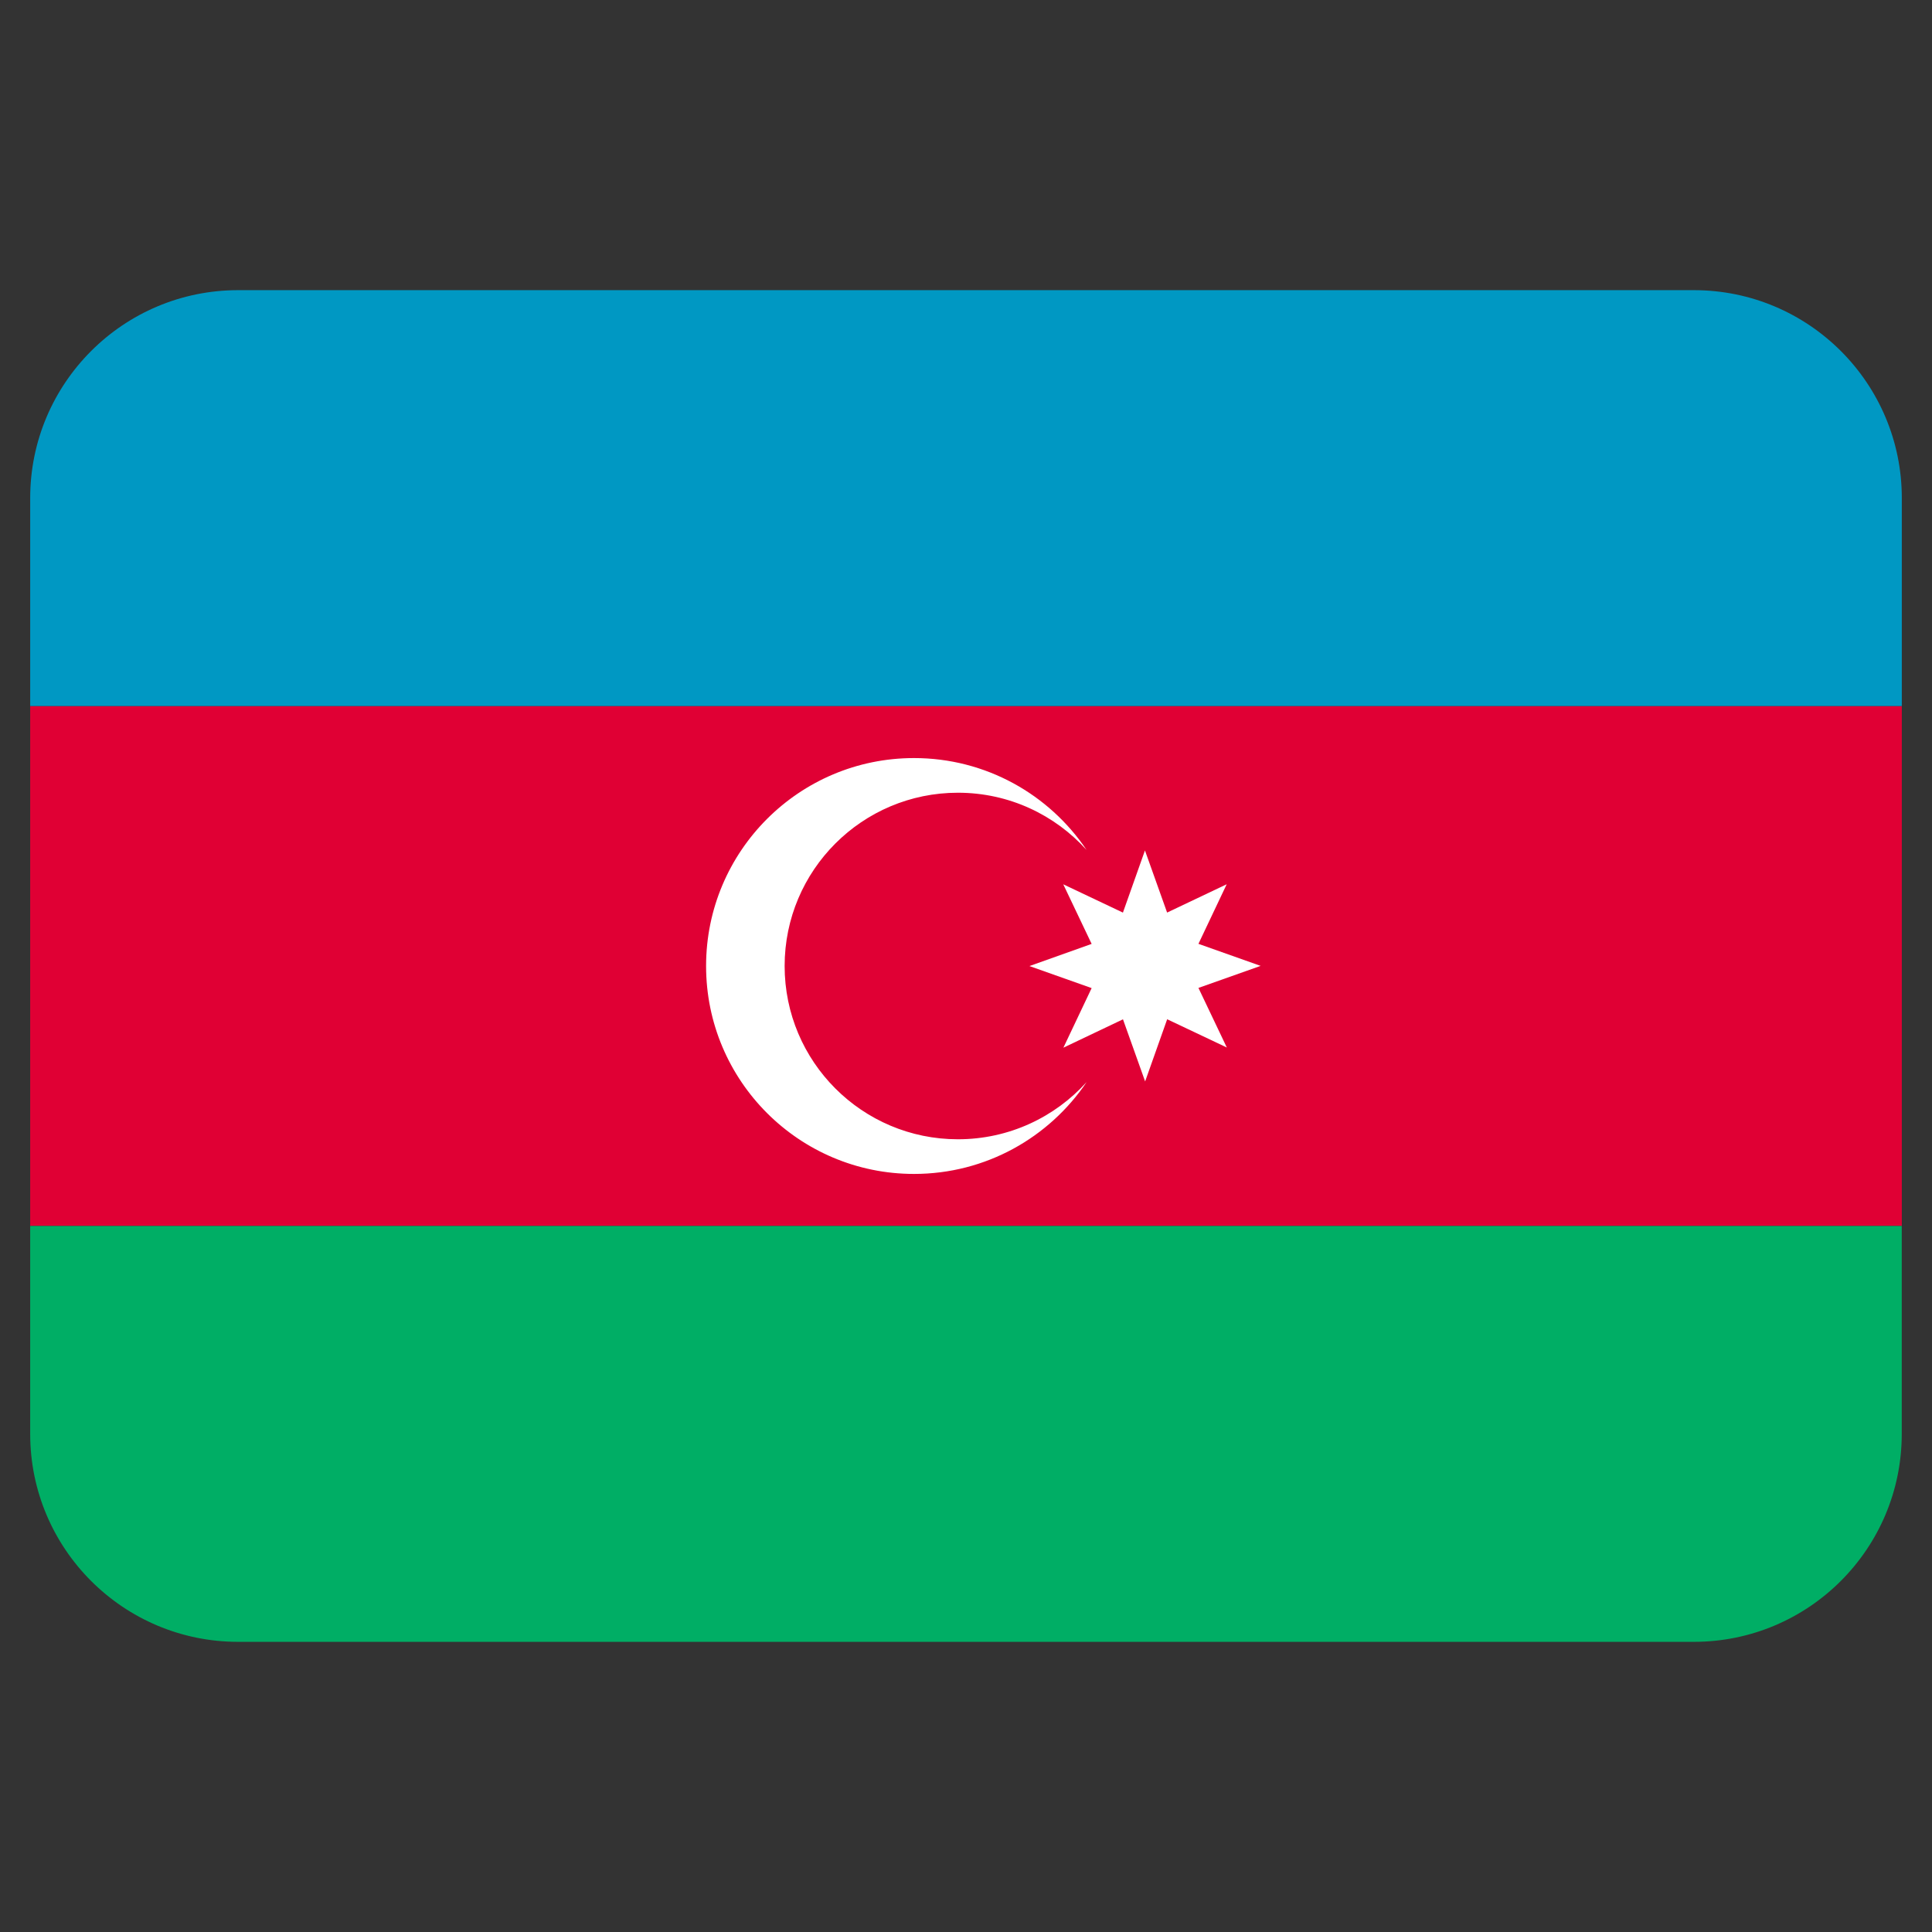 <svg xmlns="http://www.w3.org/2000/svg" viewBox="-0.5 -0.5 32 32" id="Flag-Azerbaijan--Streamline-Twemoji.svg" height="32" width="32"><rect x="-0.5" y="-0.5" width="32" height="32" fill="#333333" stroke="none"/><desc>Flag Azerbaijan Streamline Emoji: https://streamlinehq.com</desc><path fill="#e00034" d="M0 11.194h31v8.611H0z" stroke-width="1"></path><path fill="#0098c3" d="M27.556 4.306H3.444C1.542 4.306 0 5.848 0 7.75v3.444h31V7.75c0 -1.902 -1.542 -3.444 -3.444 -3.444z" stroke-width="1"></path><g fill="#ffffff"><path d="M15.366 18.37c-1.585 0 -2.87 -1.285 -2.87 -2.87 0 -1.585 1.285 -2.87 2.87 -2.87 0.846 0 1.606 0.366 2.131 0.948C16.879 12.659 15.829 12.056 14.639 12.056c-1.902 0 -3.444 1.542 -3.444 3.444s1.542 3.444 3.444 3.444c1.19 0 2.24 -0.604 2.859 -1.522 -0.525 0.582 -1.286 0.948 -2.132 0.948z" stroke-width="1"></path><path d="m20.38 15.498 -1.03 -0.365 0.468 -0.987 -0.987 0.469 -0.367 -1.029 -0.365 1.03 -0.003 -0.002 -0.985 -0.467 0.47 0.987 -1.03 0.367 1.03 0.365 -0.468 0.987 0.983 -0.468 0.004 -0.002 0.367 1.029 0.365 -1.03 0.988 0.468 -0.47 -0.987z" stroke-width="1"></path></g><path fill="#00ae65" d="M3.444 26.694h24.111c1.902 0 3.444 -1.542 3.444 -3.444v-3.444H0v3.444c0 1.902 1.542 3.444 3.444 3.444z" stroke-width="1"></path></svg>
